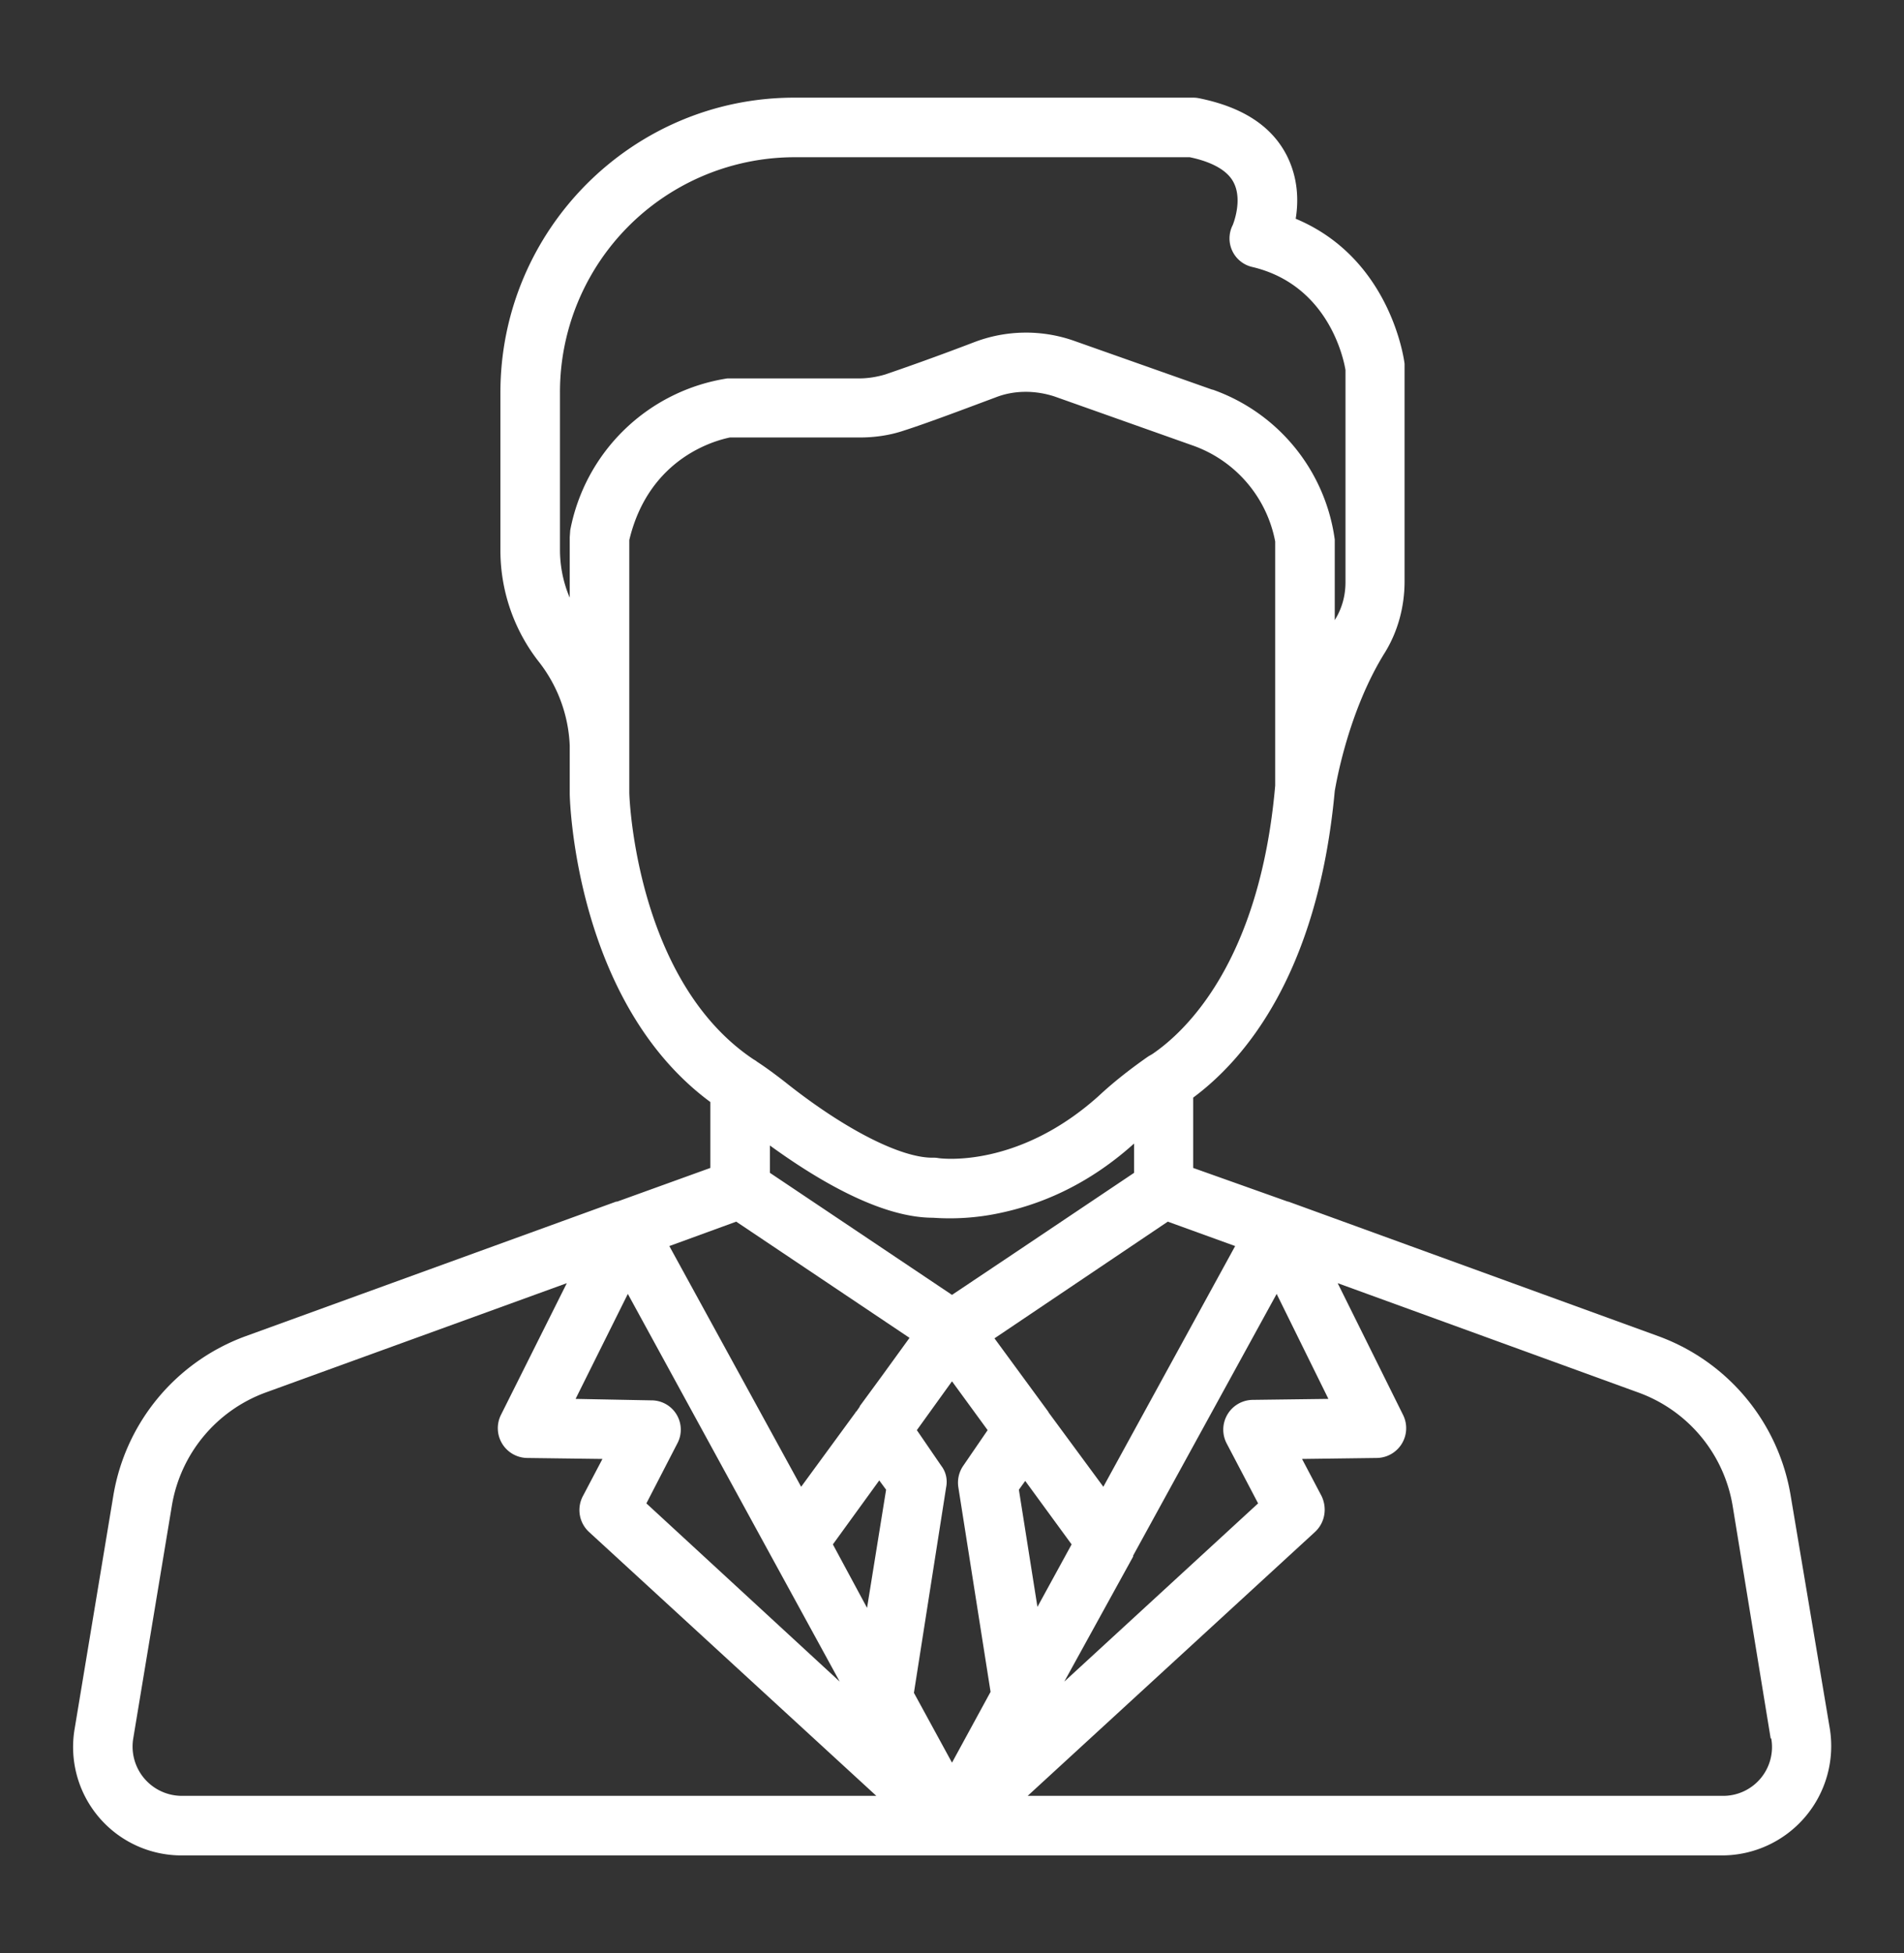 <svg xmlns="http://www.w3.org/2000/svg" xmlns:xlink="http://www.w3.org/1999/xlink" width="39" height="40" viewBox="0 0 39 40"><rect x="0" y="0" width="39" height="40" fill="#333333" stroke="none"/><defs><path id="c3rna" d="M447.06 382.63l.7 1.3.39-2.42-.14-.19zm4.89 0l-.95-1.3-.13.18.38 2.4zm-6.15.25l-2.94-5.38-1.07 2.15 1.55.03a.6.6 0 0 1 .53.89l-.63 1.22 3.96 3.65zm-1.25-7.96v-1.35c-2.75-2.03-2.88-6.14-2.88-6.32v-.98a2.98 2.98 0 0 0-.62-1.7 3.7 3.7 0 0 1-.8-2.31v-3.22c0-3.33 2.7-6.04 6.02-6.04h8.17a.6.6 0 0 1 .11.01c.9.18 1.5.57 1.81 1.18.23.46.24.92.18 1.29 1.94.81 2.22 2.88 2.23 2.97v4.46c0 .5-.13 1.01-.4 1.45-.75 1.2-1 2.67-1.03 2.84-.35 3.8-1.89 5.53-2.9 6.28v1.44l1.94.69h.01l7.59 2.76a4.21 4.21 0 0 1 2.7 3.27l.8 4.76a2.24 2.24 0 0 1-2.2 2.6h-31.56a2.22 2.22 0 0 1-2.19-2.6l.79-4.76a4.21 4.21 0 0 1 2.7-3.27l7.6-2.76h.02zm8.66 7.94v.02l-1.41 2.56 3.97-3.65-.64-1.22a.61.61 0 0 1 .53-.9l1.55-.02-1.06-2.15zm-5.67-2.95l.07-.1v-.01l.44-.6.58-.8-3.55-2.38-1.37.5 2.7 4.93 1.12-1.53v-.01zm-2.04-7.17c.2.13.4.28.58.42 1.23.98 2.4 1.57 3.05 1.55a.56.56 0 0 1 .1.01c.08.01 1.63.2 3.27-1.27.3-.28.63-.54 1-.8l.03-.02.07-.04c.65-.44 2.2-1.85 2.52-5.5v-5a2.6 2.6 0 0 0-1.7-1.97l-2.82-1c-.4-.13-.83-.13-1.21.02-.59.22-1.38.52-1.88.68-.3.1-.6.14-.91.14h-2.65c-.24.05-1.65.38-2.06 2.1v5.17c0 .16.16 3.88 2.55 5.47l.05.03.01.01zm7.1 8.71l2.7-4.93-1.38-.5-3.55 2.39 1.1 1.5.01.02zm.63-6.43v-.6c-1 .9-2 1.27-2.78 1.43a4.9 4.9 0 0 1-1.34.09c-1.1 0-2.43-.82-3.34-1.48v.56l3.73 2.5 1.3-.87 2.43-1.63zm4.33-12.11v-4.33c-.04-.25-.36-1.74-1.9-2.11a.6.6 0 0 1-.41-.86s.21-.5.02-.87c-.15-.3-.56-.45-.9-.52h-8.1a4.81 4.81 0 0 0-4.8 4.82v3.22c0 .34.07.68.2.98V362l.01-.14a3.88 3.88 0 0 1 3.22-3.11h2.7c.18 0 .36-.03.53-.08.38-.13 1.01-.35 1.82-.66a2.97 2.97 0 0 1 2.05-.03l2.83 1h.01a3.8 3.8 0 0 1 2.5 3.07v1.65c.15-.24.22-.5.22-.78zm8.71 23.7l-.78-4.77a2.99 2.99 0 0 0-1.93-2.32l-6.16-2.24 1.34 2.7a.61.61 0 0 1-.54.88l-1.53.02.4.76c.12.25.07.55-.14.74l-5.88 5.4h14.23a1 1 0 0 0 1-1.18zm-18.32 1.17l-5.88-5.4a.61.61 0 0 1-.13-.74l.4-.76-1.54-.02a.61.61 0 0 1-.54-.88l1.35-2.7-6.17 2.24a2.99 2.99 0 0 0-1.92 2.32l-.79 4.76a1.01 1.01 0 0 0 1 1.18zm2.34-2.13l-.66-4.19a.61.61 0 0 1 .1-.44l.5-.73-.73-1-.72 1 .5.73c.1.13.13.29.1.44l-.66 4.21.78 1.43z"/></defs><g><g transform="translate(-430 -351)"><use fill="#fff" xlink:href="#c3rna"/></g></g></svg>